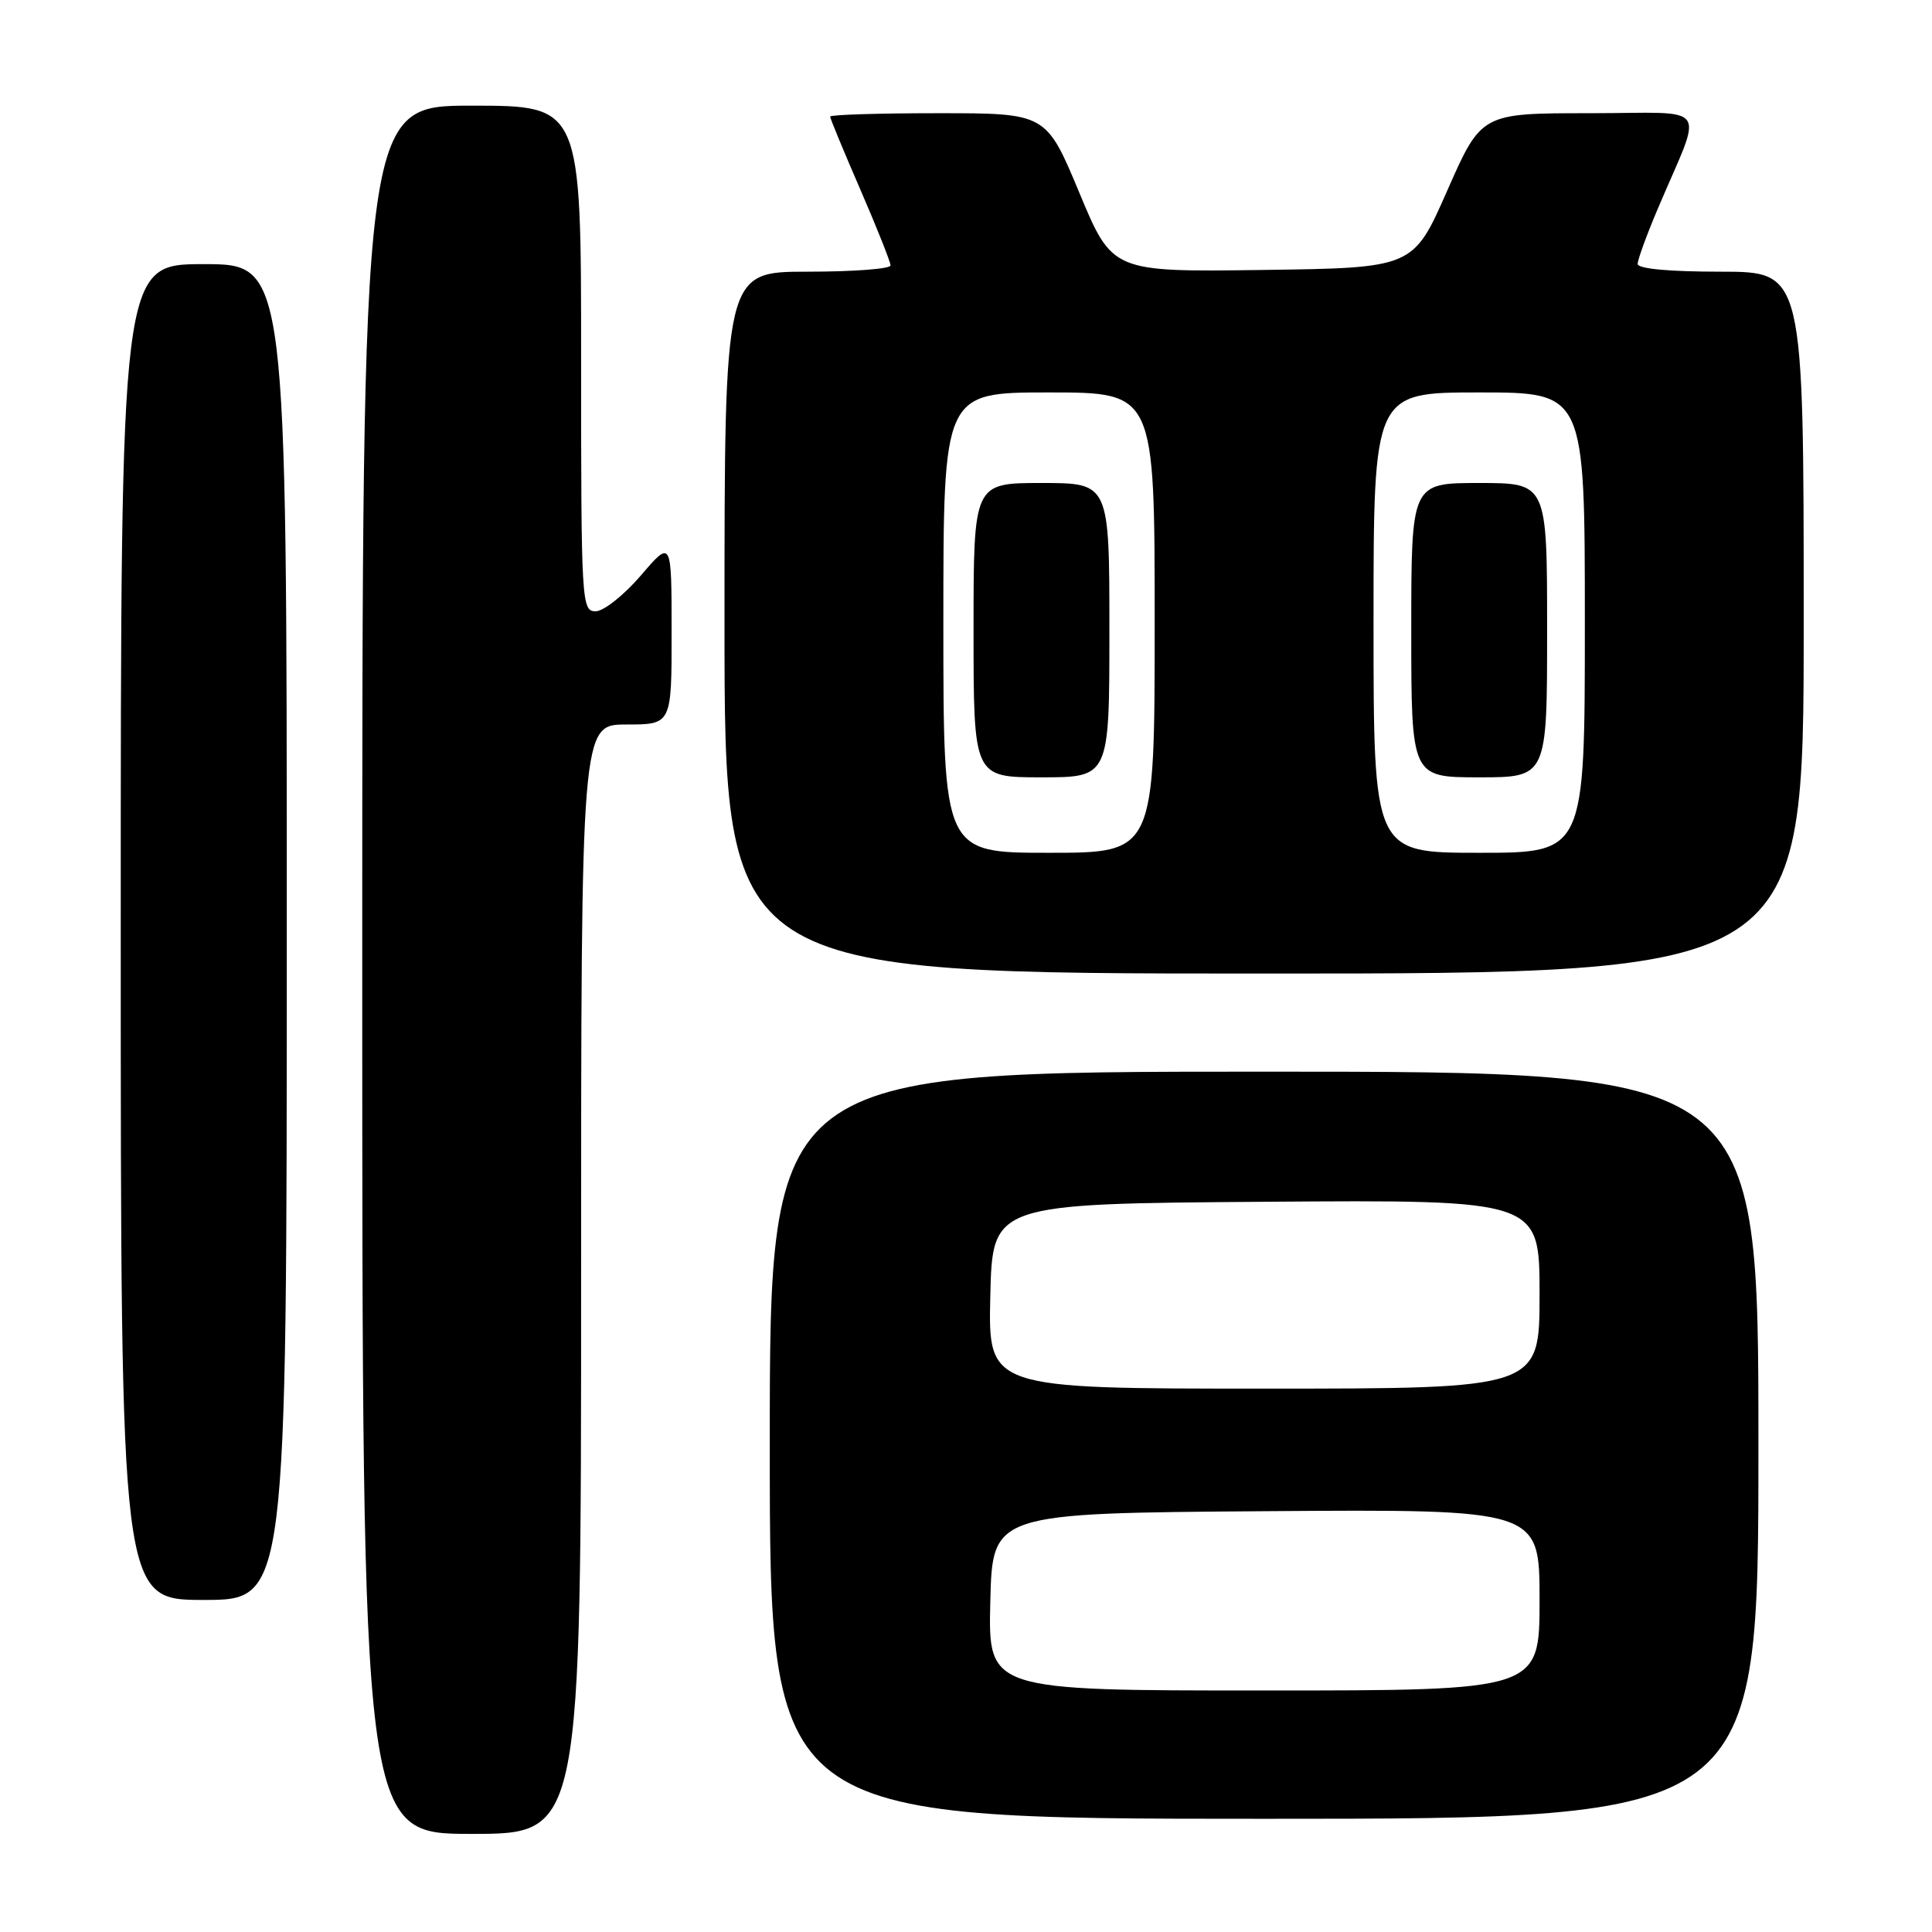 <?xml version="1.0" encoding="UTF-8" standalone="no"?>
<!DOCTYPE svg PUBLIC "-//W3C//DTD SVG 1.1//EN" "http://www.w3.org/Graphics/SVG/1.1/DTD/svg11.dtd" >
<svg xmlns="http://www.w3.org/2000/svg" xmlns:xlink="http://www.w3.org/1999/xlink" version="1.1" viewBox="0 0 256 256">
 <g >
 <path fill="currentColor"
d=" M 77.00 169.50 C 77.00 96.00 77.00 96.00 83.00 96.00 C 89.00 96.00 89.00 96.00 88.99 83.75 C 88.99 71.50 88.99 71.50 84.92 76.25 C 82.68 78.86 79.98 81.00 78.92 81.00 C 77.06 81.00 77.00 79.88 77.00 47.50 C 77.00 14.00 77.00 14.00 62.50 14.00 C 48.00 14.00 48.00 14.00 48.00 128.50 C 48.00 243.00 48.00 243.00 62.50 243.00 C 77.00 243.00 77.00 243.00 77.00 169.50 Z  M 233.00 191.50 C 233.00 142.00 233.00 142.00 167.50 142.00 C 102.00 142.00 102.00 142.00 102.00 191.50 C 102.00 241.00 102.00 241.00 167.50 241.00 C 233.00 241.00 233.00 241.00 233.00 191.50 Z  M 38.00 123.50 C 38.00 35.00 38.00 35.00 27.00 35.00 C 16.00 35.00 16.00 35.00 16.00 123.50 C 16.00 212.00 16.00 212.00 27.00 212.00 C 38.00 212.00 38.00 212.00 38.00 123.50 Z  M 239.00 82.50 C 239.00 36.00 239.00 36.00 228.00 36.00 C 221.12 36.00 217.00 35.61 217.00 34.97 C 217.00 34.40 218.19 31.14 219.64 27.72 C 225.74 13.31 226.94 15.00 210.66 15.00 C 196.29 15.00 196.29 15.00 191.77 25.25 C 187.26 35.50 187.26 35.50 167.33 35.77 C 147.39 36.04 147.39 36.04 143.01 25.52 C 138.62 15.00 138.62 15.00 124.31 15.00 C 116.44 15.00 110.00 15.20 110.00 15.45 C 110.00 15.70 111.80 20.05 114.00 25.12 C 116.20 30.19 118.00 34.72 118.00 35.17 C 118.00 35.63 113.05 36.00 107.00 36.00 C 96.00 36.00 96.00 36.00 96.00 82.50 C 96.00 129.00 96.00 129.00 167.50 129.00 C 239.00 129.00 239.00 129.00 239.00 82.50 Z  M 131.22 212.25 C 131.50 200.50 131.50 200.50 167.75 200.24 C 204.00 199.98 204.00 199.98 204.00 211.99 C 204.00 224.00 204.00 224.00 167.47 224.00 C 130.94 224.00 130.94 224.00 131.22 212.25 Z  M 131.22 171.75 C 131.50 159.50 131.50 159.50 167.75 159.24 C 204.00 158.98 204.00 158.98 204.00 171.49 C 204.00 184.00 204.00 184.00 167.47 184.00 C 130.94 184.00 130.94 184.00 131.22 171.75 Z  M 125.00 82.50 C 125.00 52.00 125.00 52.00 139.00 52.00 C 153.00 52.00 153.00 52.00 153.00 82.50 C 153.00 113.00 153.00 113.00 139.00 113.00 C 125.00 113.00 125.00 113.00 125.00 82.50 Z  M 147.00 83.50 C 147.00 64.00 147.00 64.00 138.00 64.00 C 129.00 64.00 129.00 64.00 129.00 83.50 C 129.00 103.00 129.00 103.00 138.00 103.00 C 147.00 103.00 147.00 103.00 147.00 83.50 Z  M 182.00 82.50 C 182.00 52.00 182.00 52.00 196.00 52.00 C 210.00 52.00 210.00 52.00 210.00 82.50 C 210.00 113.00 210.00 113.00 196.00 113.00 C 182.00 113.00 182.00 113.00 182.00 82.50 Z  M 205.00 83.50 C 205.00 64.00 205.00 64.00 196.00 64.00 C 187.00 64.00 187.00 64.00 187.00 83.50 C 187.00 103.00 187.00 103.00 196.00 103.00 C 205.00 103.00 205.00 103.00 205.00 83.50 Z "/>
</g>
</svg>